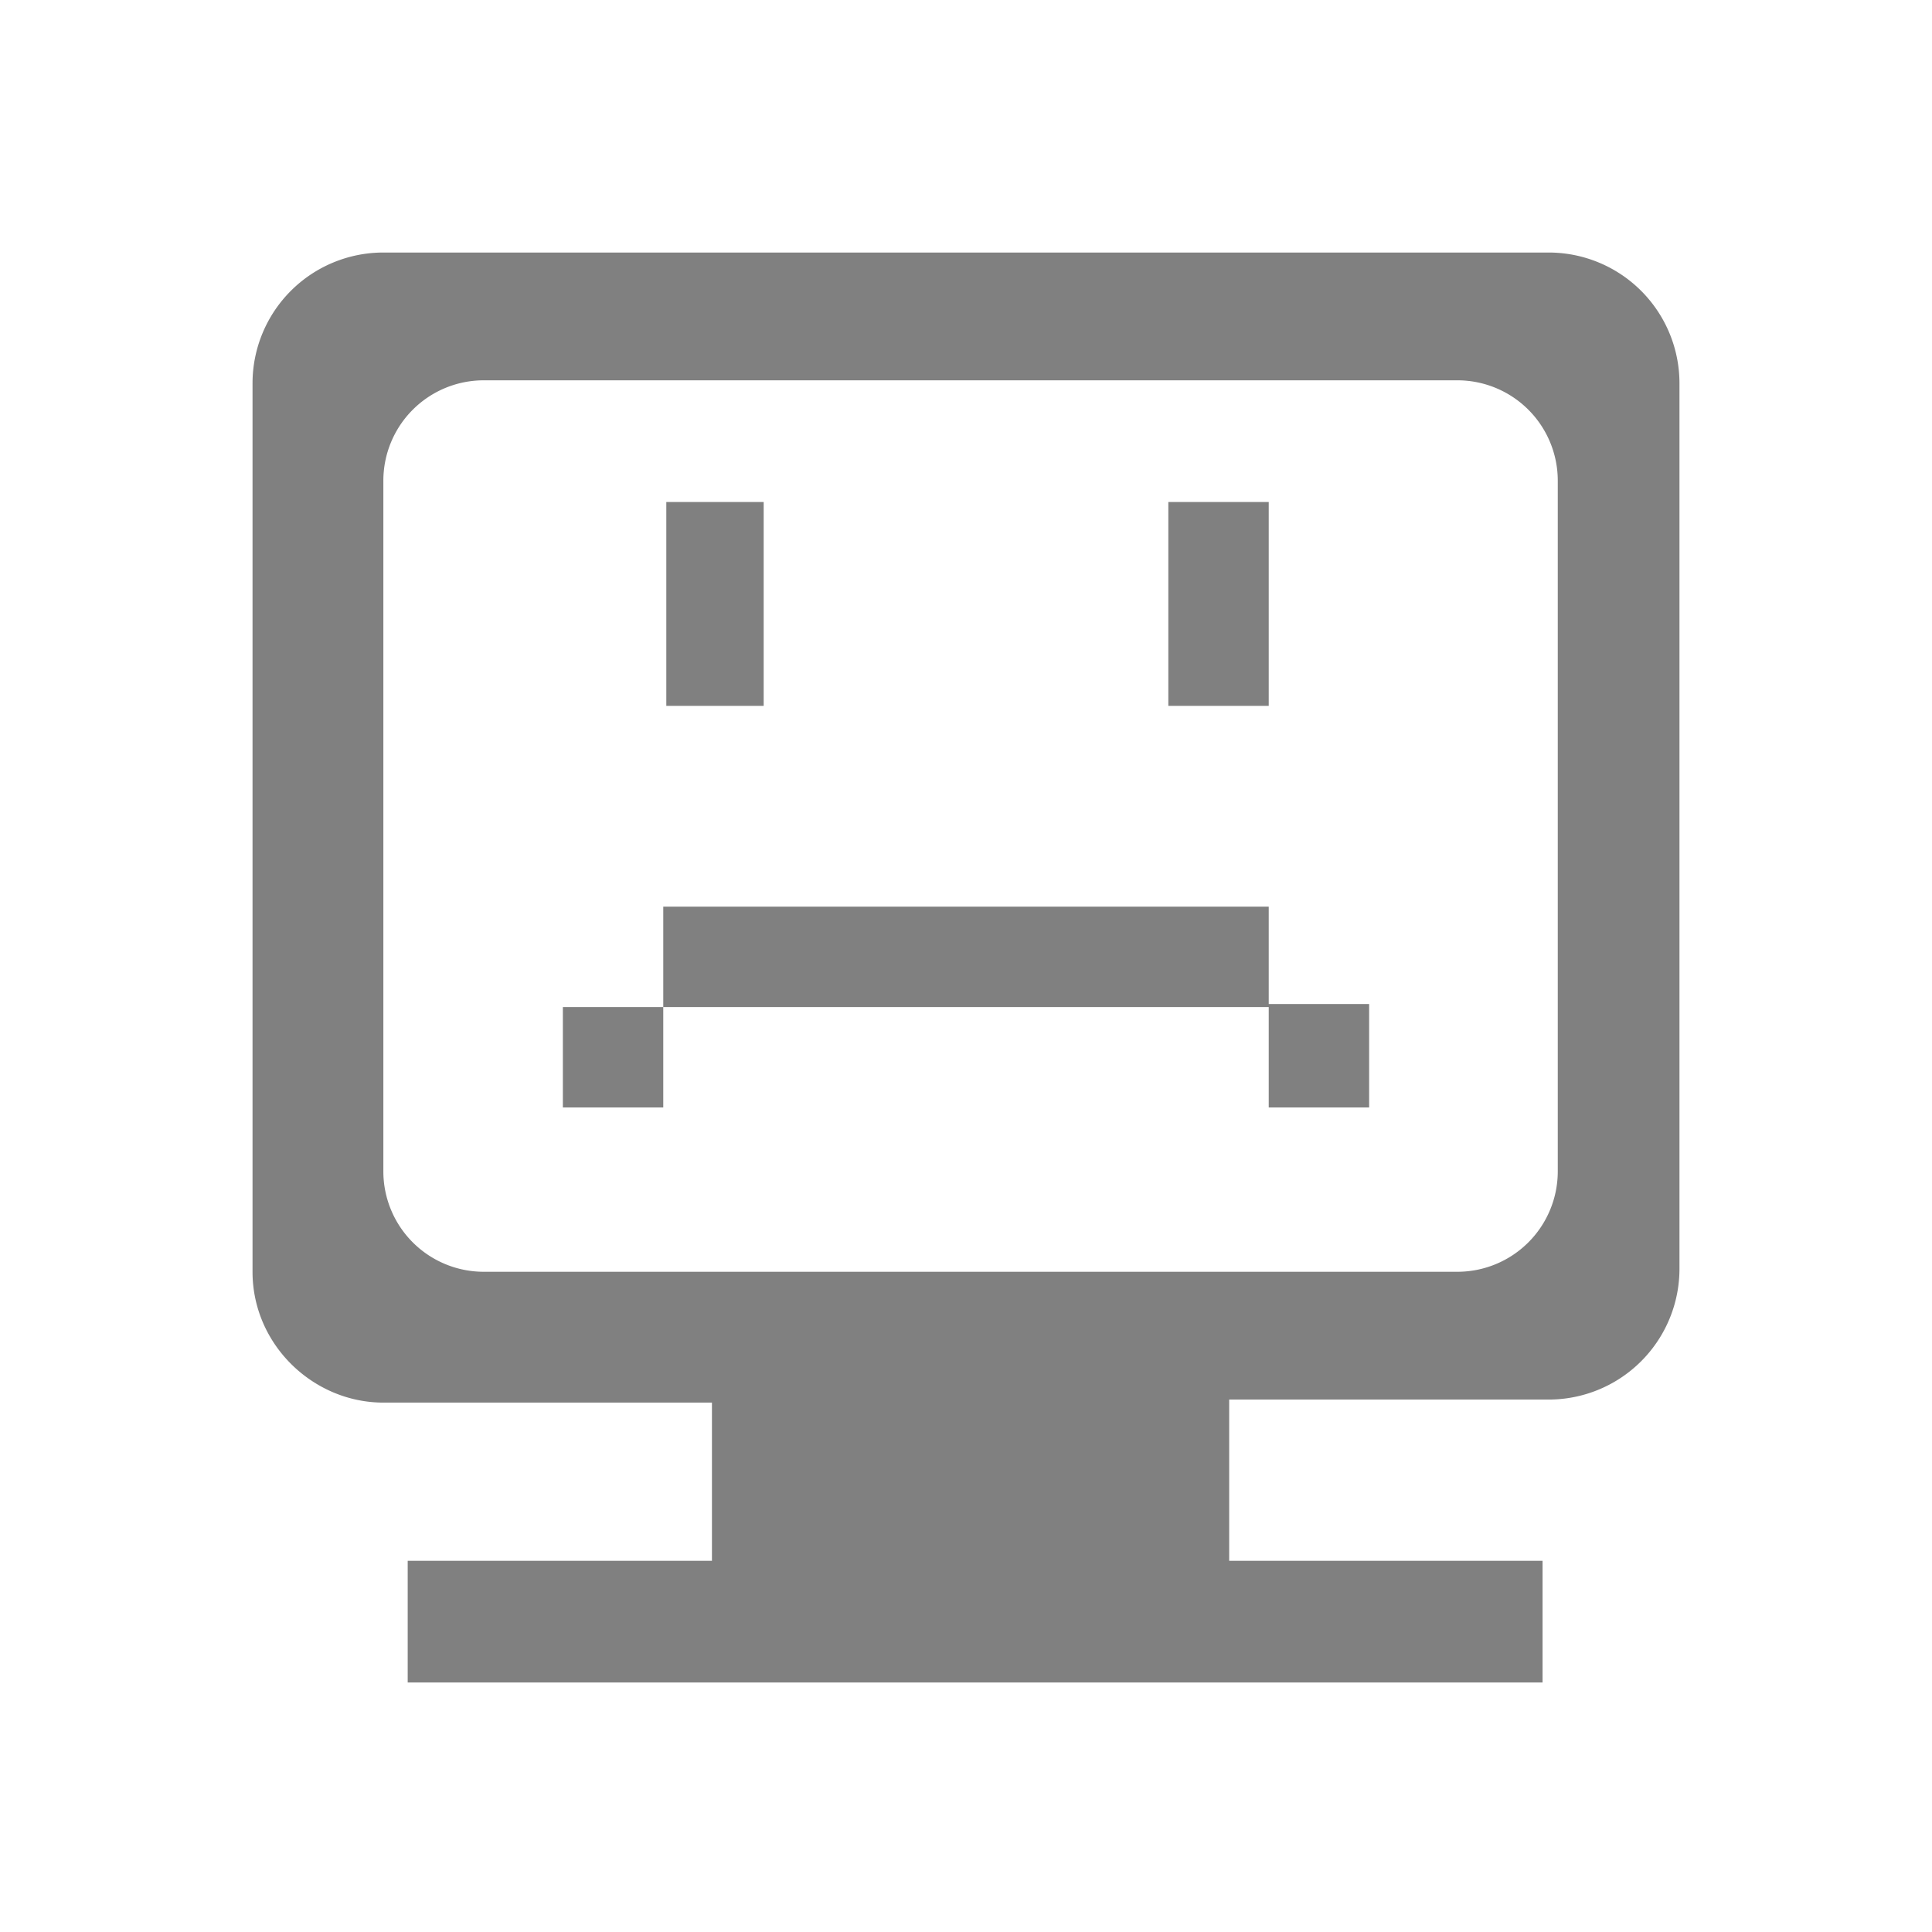 <svg xmlns="http://www.w3.org/2000/svg" width="24" height="24" viewBox="0 0 6.35 6.35"><path d="M1.26.83a.43.43 0 0 0-.43.43v2.92c0 .24.2.43.43.43h1.08v.52h-1v.4h3.73v-.4H4.04V4.6h1.05a.43.43 0 0 0 .43-.43V1.26a.43.43 0 0 0-.43-.43H1.26zm.33.42h3.2a.33.33 0 0 1 .33.33v2.27a.33.33 0 0 1-.33.33h-3.2a.33.33 0 0 1-.33-.33V1.58a.33.33 0 0 1 .33-.33zm.6.4v.67h.32v-.67h-.33zm1.65 0v.67h.33v-.67h-.33zM2.18 2.98v.33H4.17v-.33H2.18zm1.99.33v.33h.33V3.3h-.33zm-1.99 0h-.33v.33h.33V3.3z" fill="gray"/></svg>